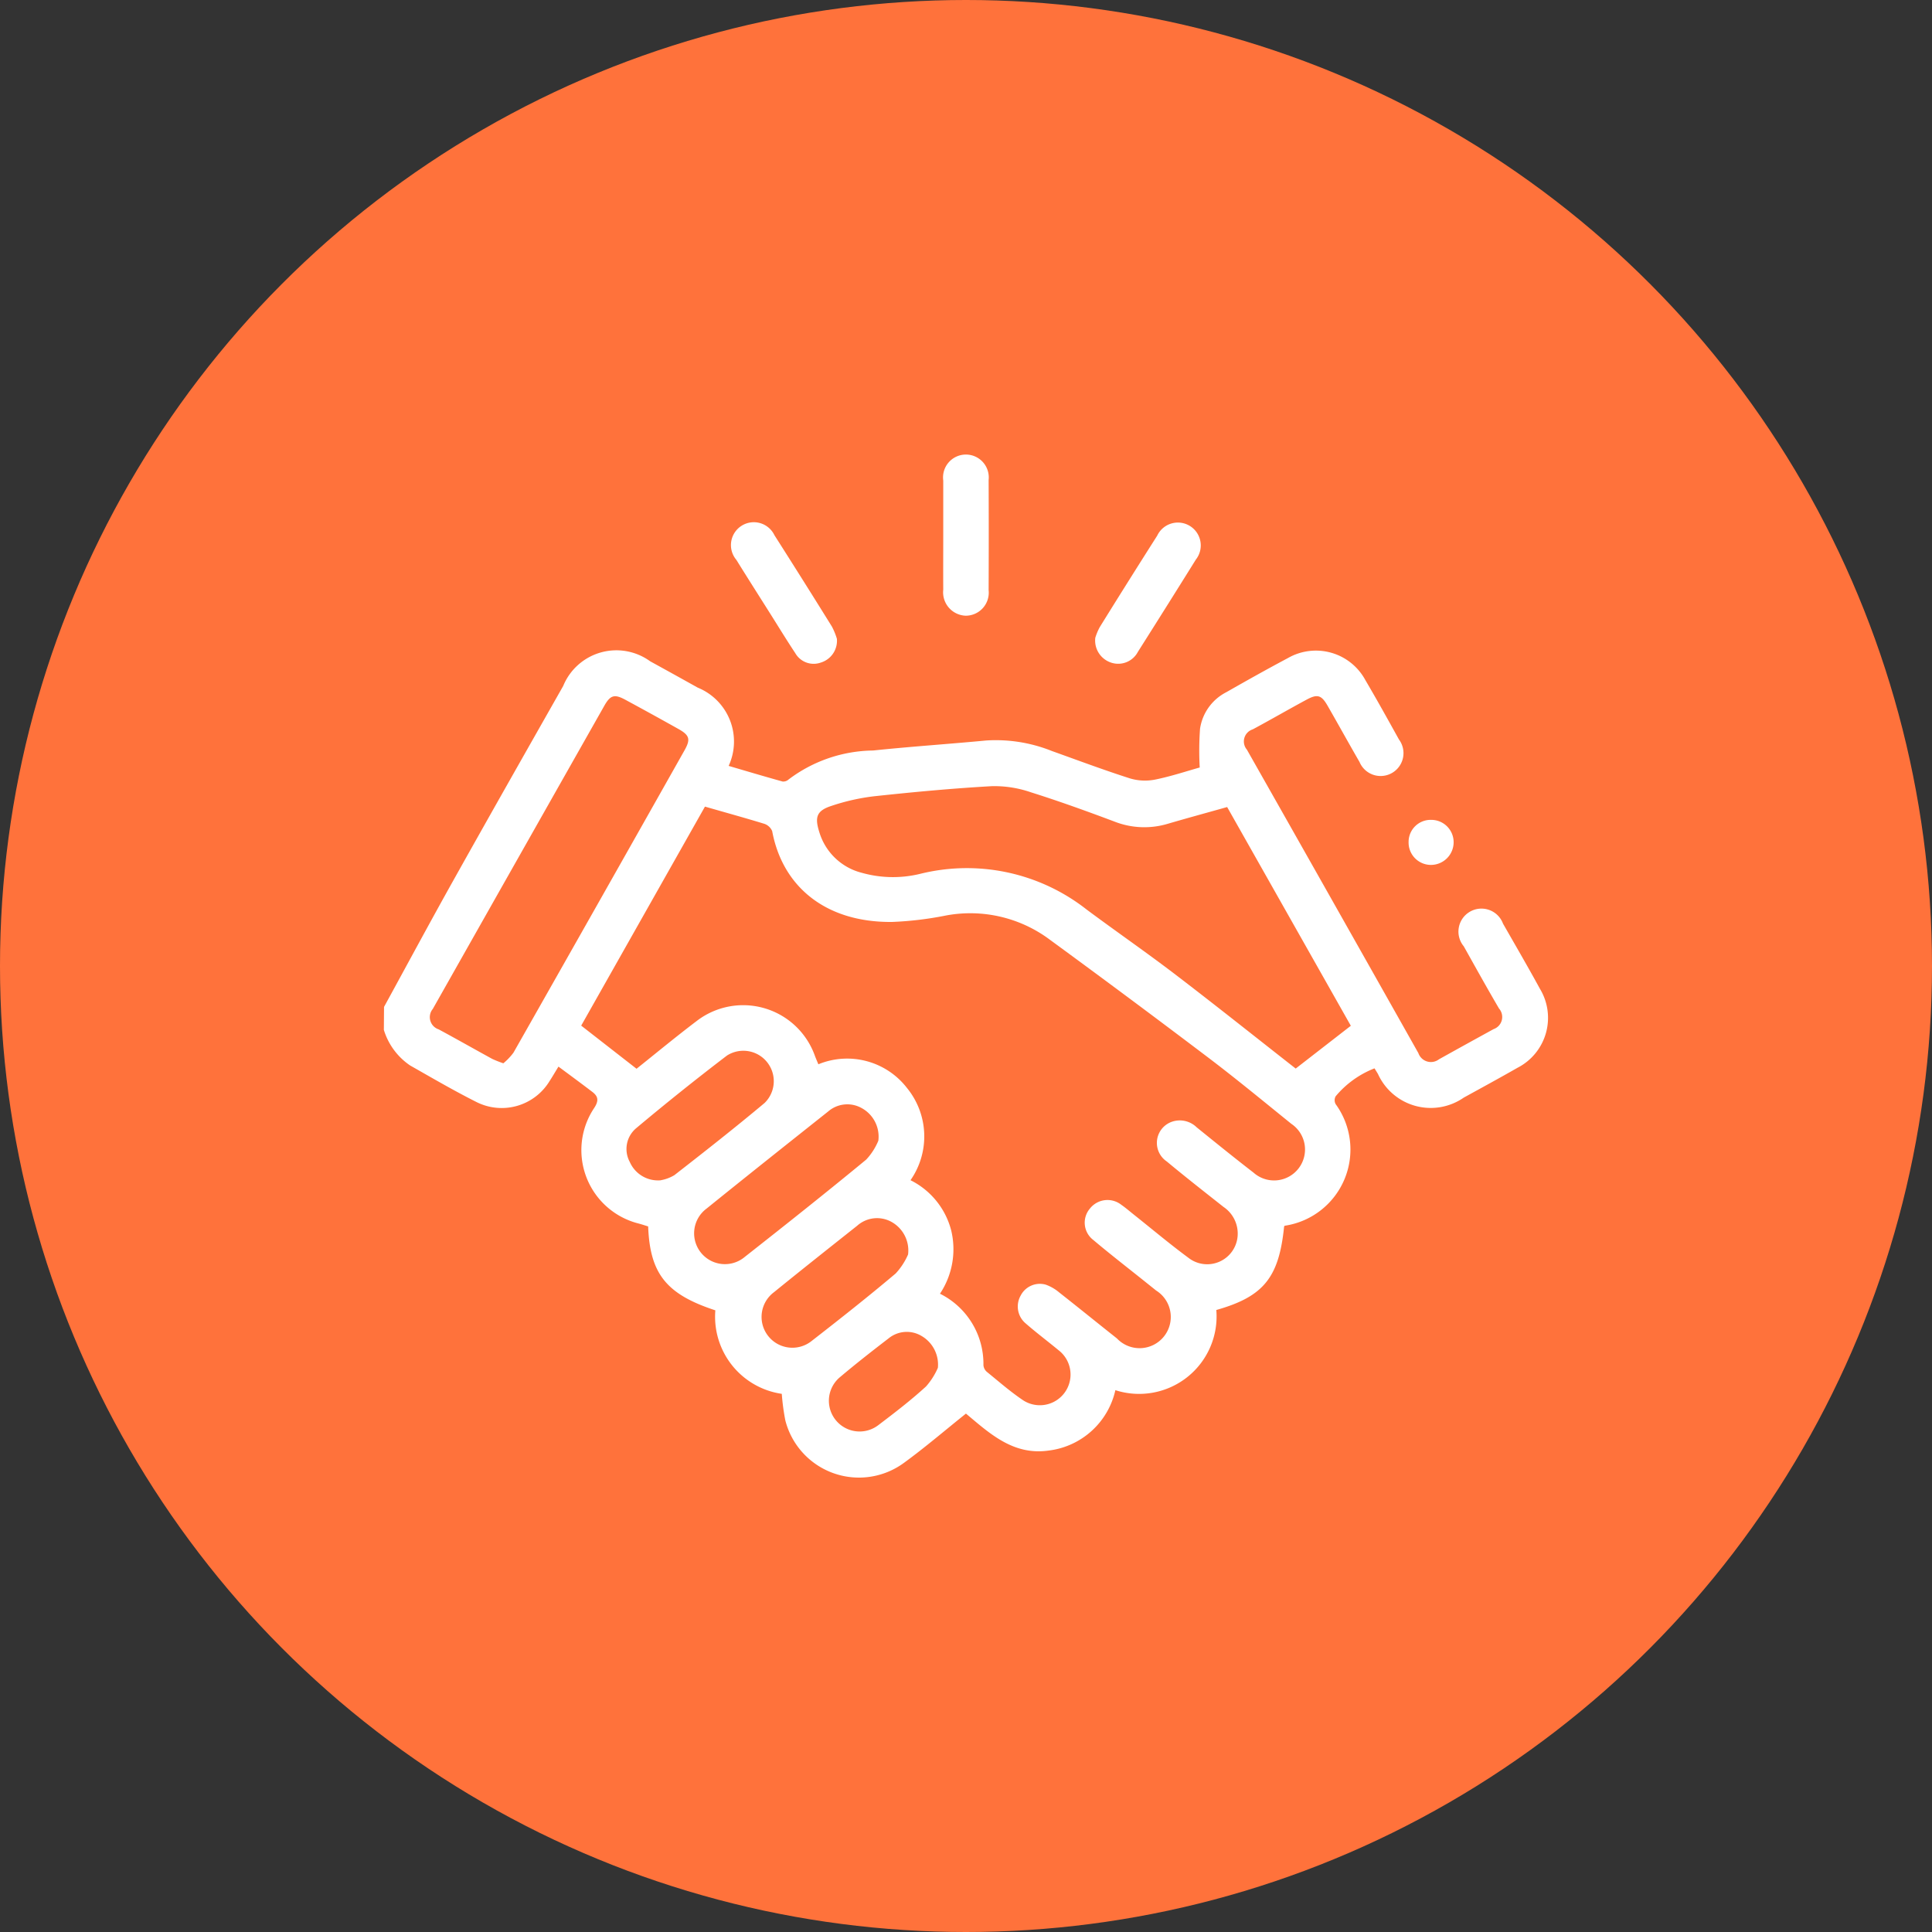 <svg xmlns="http://www.w3.org/2000/svg" width="80" height="80" viewBox="0 0 80 80">
  <rect x="0" y="0" width="80" height="80" fill="#333333" stroke="none"/>
  <g id="Group_2813" data-name="Group 2813" transform="translate(-761 -1124)">
    <circle id="Ellipse_10" data-name="Ellipse 10" cx="40" cy="40" r="40" transform="translate(761 1124)" fill="#ff723b"/>
    <g id="Group_2289" data-name="Group 2289" transform="translate(520.797 742.957)">
      <path id="Path_8852" data-name="Path 8852" d="M256.105,479.176c.969-1.77,1.924-3.548,2.91-5.309,1.492-2.666,3-5.322,4.509-7.981a2.38,2.38,0,0,1,3.6-1.022q.989.543,1.974,1.093a2.41,2.41,0,0,1,1.277,3.239c.743.218,1.486.44,2.233.647a.325.325,0,0,0,.248-.084,5.914,5.914,0,0,1,3.5-1.2c1.559-.164,3.124-.267,4.685-.415a6.227,6.227,0,0,1,2.714.434c1.076.385,2.147.787,3.235,1.135a2.164,2.164,0,0,0,1.044.05c.668-.135,1.32-.355,1.847-.5a12.679,12.679,0,0,1,.013-1.606,2.036,2.036,0,0,1,1.087-1.512c.844-.481,1.691-.957,2.549-1.412a2.328,2.328,0,0,1,3.211.913c.477.81.933,1.632,1.389,2.455a.947.947,0,1,1-1.632.933c-.447-.773-.878-1.556-1.323-2.33-.256-.446-.423-.493-.876-.247-.743.4-1.477.826-2.222,1.226a.525.525,0,0,0-.242.842q3.558,6.277,7.1,12.564a.549.549,0,0,0,.853.256q1.129-.629,2.263-1.25a.532.532,0,0,0,.223-.853c-.5-.853-.978-1.715-1.46-2.576a.952.952,0,1,1,1.625-.939c.515.9,1.034,1.792,1.53,2.7a2.324,2.324,0,0,1-.936,3.273c-.734.42-1.478.824-2.219,1.232a2.4,2.4,0,0,1-3.552-.978c-.039-.067-.081-.132-.143-.234a3.964,3.964,0,0,0-1.61,1.158.338.338,0,0,0,0,.323,3.191,3.191,0,0,1-2.1,5.035c-.013,0-.023.02-.033.028-.213,2.118-.847,2.907-2.808,3.462a3.208,3.208,0,0,1-4.18,3.32,3.229,3.229,0,0,1-2.758,2.5c-1.465.211-2.438-.7-3.429-1.53-.87.695-1.69,1.4-2.561,2.035a3.147,3.147,0,0,1-4.918-1.753,9.264,9.264,0,0,1-.147-1.1,3.226,3.226,0,0,1-2.751-3.458c-2.026-.663-2.709-1.512-2.782-3.474-.122-.038-.252-.082-.385-.118a3.134,3.134,0,0,1-1.847-4.791c.194-.3.165-.476-.082-.664-.454-.346-.914-.685-1.4-1.045-.161.263-.263.438-.373.607a2.319,2.319,0,0,1-3.011.865c-.937-.47-1.844-1-2.758-1.519a2.743,2.743,0,0,1-1.088-1.473Zm13.289-8.294-5.125,9.069,2.292,1.786c.784-.625,1.615-1.314,2.474-1.965a3.154,3.154,0,0,1,4.914,1.437c.042.111.09.22.141.343a3.131,3.131,0,0,1,3.671.983,3.17,3.17,0,0,1,.144,3.817,3.218,3.218,0,0,1,1.686,2.083,3.321,3.321,0,0,1-.466,2.617,3.244,3.244,0,0,1,1.8,2.96.41.41,0,0,0,.141.275c.5.406.984.831,1.517,1.187a1.271,1.271,0,0,0,1.447-2.087c-.447-.37-.912-.718-1.35-1.1a.915.915,0,0,1-.216-1.153.894.894,0,0,1,1.035-.459,1.794,1.794,0,0,1,.563.324c.8.629,1.592,1.272,2.391,1.905a1.292,1.292,0,1,0,1.62-1.986c-.146-.119-.294-.235-.44-.353-.722-.578-1.454-1.144-2.161-1.74a.9.9,0,0,1-.137-1.3.925.925,0,0,1,1.3-.154c.18.124.346.269.518.406.749.595,1.481,1.212,2.25,1.78a1.264,1.264,0,0,0,2.047-.886,1.331,1.331,0,0,0-.584-1.213c-.787-.622-1.578-1.24-2.349-1.882a.927.927,0,0,1,.193-1.638,1,1,0,0,1,1.045.224c.78.631,1.56,1.263,2.354,1.876a1.281,1.281,0,1,0,1.565-2.021c-1.122-.907-2.235-1.826-3.384-2.7q-3.279-2.484-6.6-4.913a5.5,5.5,0,0,0-4.318-1.013,14.118,14.118,0,0,1-2.236.267c-2.78.023-4.537-1.494-4.958-3.759a.538.538,0,0,0-.336-.308C271.051,471.349,270.251,471.129,269.394,470.882Zm21.623.018c-.865.243-1.666.461-2.462.694a3.381,3.381,0,0,1-2.209-.094c-1.143-.429-2.292-.845-3.456-1.211a4.642,4.642,0,0,0-1.606-.254c-1.627.091-3.252.243-4.872.417a8.754,8.754,0,0,0-1.781.4c-.616.2-.7.466-.5,1.092a2.468,2.468,0,0,0,1.757,1.679,4.753,4.753,0,0,0,2.421.042,8.028,8.028,0,0,1,6.885,1.476c1.219.908,2.472,1.772,3.68,2.695,1.692,1.293,3.357,2.622,4.981,3.893l2.283-1.772Zm-29.972,10.611a2.482,2.482,0,0,0,.42-.441q3.548-6.251,7.078-12.511c.266-.47.216-.634-.263-.9q-1.086-.609-2.18-1.2c-.451-.244-.622-.2-.876.251q-3.553,6.275-7.1,12.55a.532.532,0,0,0,.244.846c.743.4,1.479.819,2.221,1.225A4.73,4.73,0,0,0,261.046,481.511Zm15.529,3.2a1.345,1.345,0,0,0-.712-1.357,1.212,1.212,0,0,0-1.368.153c-1.681,1.335-3.362,2.669-5.032,4.019a1.276,1.276,0,1,0,1.583,2c1.687-1.327,3.369-2.661,5.025-4.027A2.583,2.583,0,0,0,276.574,484.714Zm1.231,4.712a1.354,1.354,0,0,0-.7-1.352,1.234,1.234,0,0,0-1.406.164c-1.153.914-2.306,1.827-3.448,2.755a1.276,1.276,0,1,0,1.564,2.016c1.174-.913,2.341-1.834,3.477-2.793A2.793,2.793,0,0,0,277.805,489.426Zm-10.237-3.071a1.646,1.646,0,0,0,.559-.209c1.259-.98,2.514-1.966,3.737-2.99a1.26,1.26,0,0,0-1.559-1.963q-1.921,1.466-3.773,3.02a1.123,1.123,0,0,0-.253,1.382A1.276,1.276,0,0,0,267.568,486.355Zm11.471,7.764a1.372,1.372,0,0,0-.674-1.313,1.189,1.189,0,0,0-1.369.1c-.684.524-1.363,1.056-2.021,1.612a1.272,1.272,0,0,0,1.6,1.977c.674-.511,1.348-1.028,1.973-1.6A2.9,2.9,0,0,0,279.039,494.119Z" transform="translate(0 -56.439)" fill="#fff"/>
      <path id="Path_8853" data-name="Path 8853" d="M440.236,403.2c0-.753,0-1.505,0-2.258a.947.947,0,1,1,1.879-.023q.01,2.282,0,4.563a.954.954,0,0,1-.951,1.056.97.97,0,0,1-.928-1.079C440.231,404.708,440.236,403.955,440.236,403.2Z" transform="translate(-160.975)" fill="#fff"/>
      <path id="Path_8854" data-name="Path 8854" d="M374.841,426.948a.943.943,0,0,1-.664.984.878.878,0,0,1-1.062-.394c-.364-.548-.706-1.111-1.058-1.668-.46-.729-.924-1.456-1.378-2.189a.947.947,0,1,1,1.576-1.022q1.2,1.883,2.378,3.781A2.726,2.726,0,0,1,374.841,426.948Z" transform="translate(-99.984 -19.454)" fill="#fff"/>
      <path id="Path_8855" data-name="Path 8855" d="M490.318,426.9a2.434,2.434,0,0,1,.188-.446q1.178-1.9,2.376-3.782a.947.947,0,1,1,1.6.991q-1.193,1.915-2.4,3.82a.921.921,0,0,1-1.085.454A.962.962,0,0,1,490.318,426.9Z" transform="translate(-204.761 -19.449)" fill="#fff"/>
      <path id="Path_8856" data-name="Path 8856" d="M593.476,521.063a.912.912,0,0,1,.929-.918.925.925,0,0,1,.936.917.941.941,0,0,1-.959.948A.926.926,0,0,1,593.476,521.063Z" transform="translate(-294.946 -105.153)" fill="#fff"/>
    </g>
  </g>
</svg>
